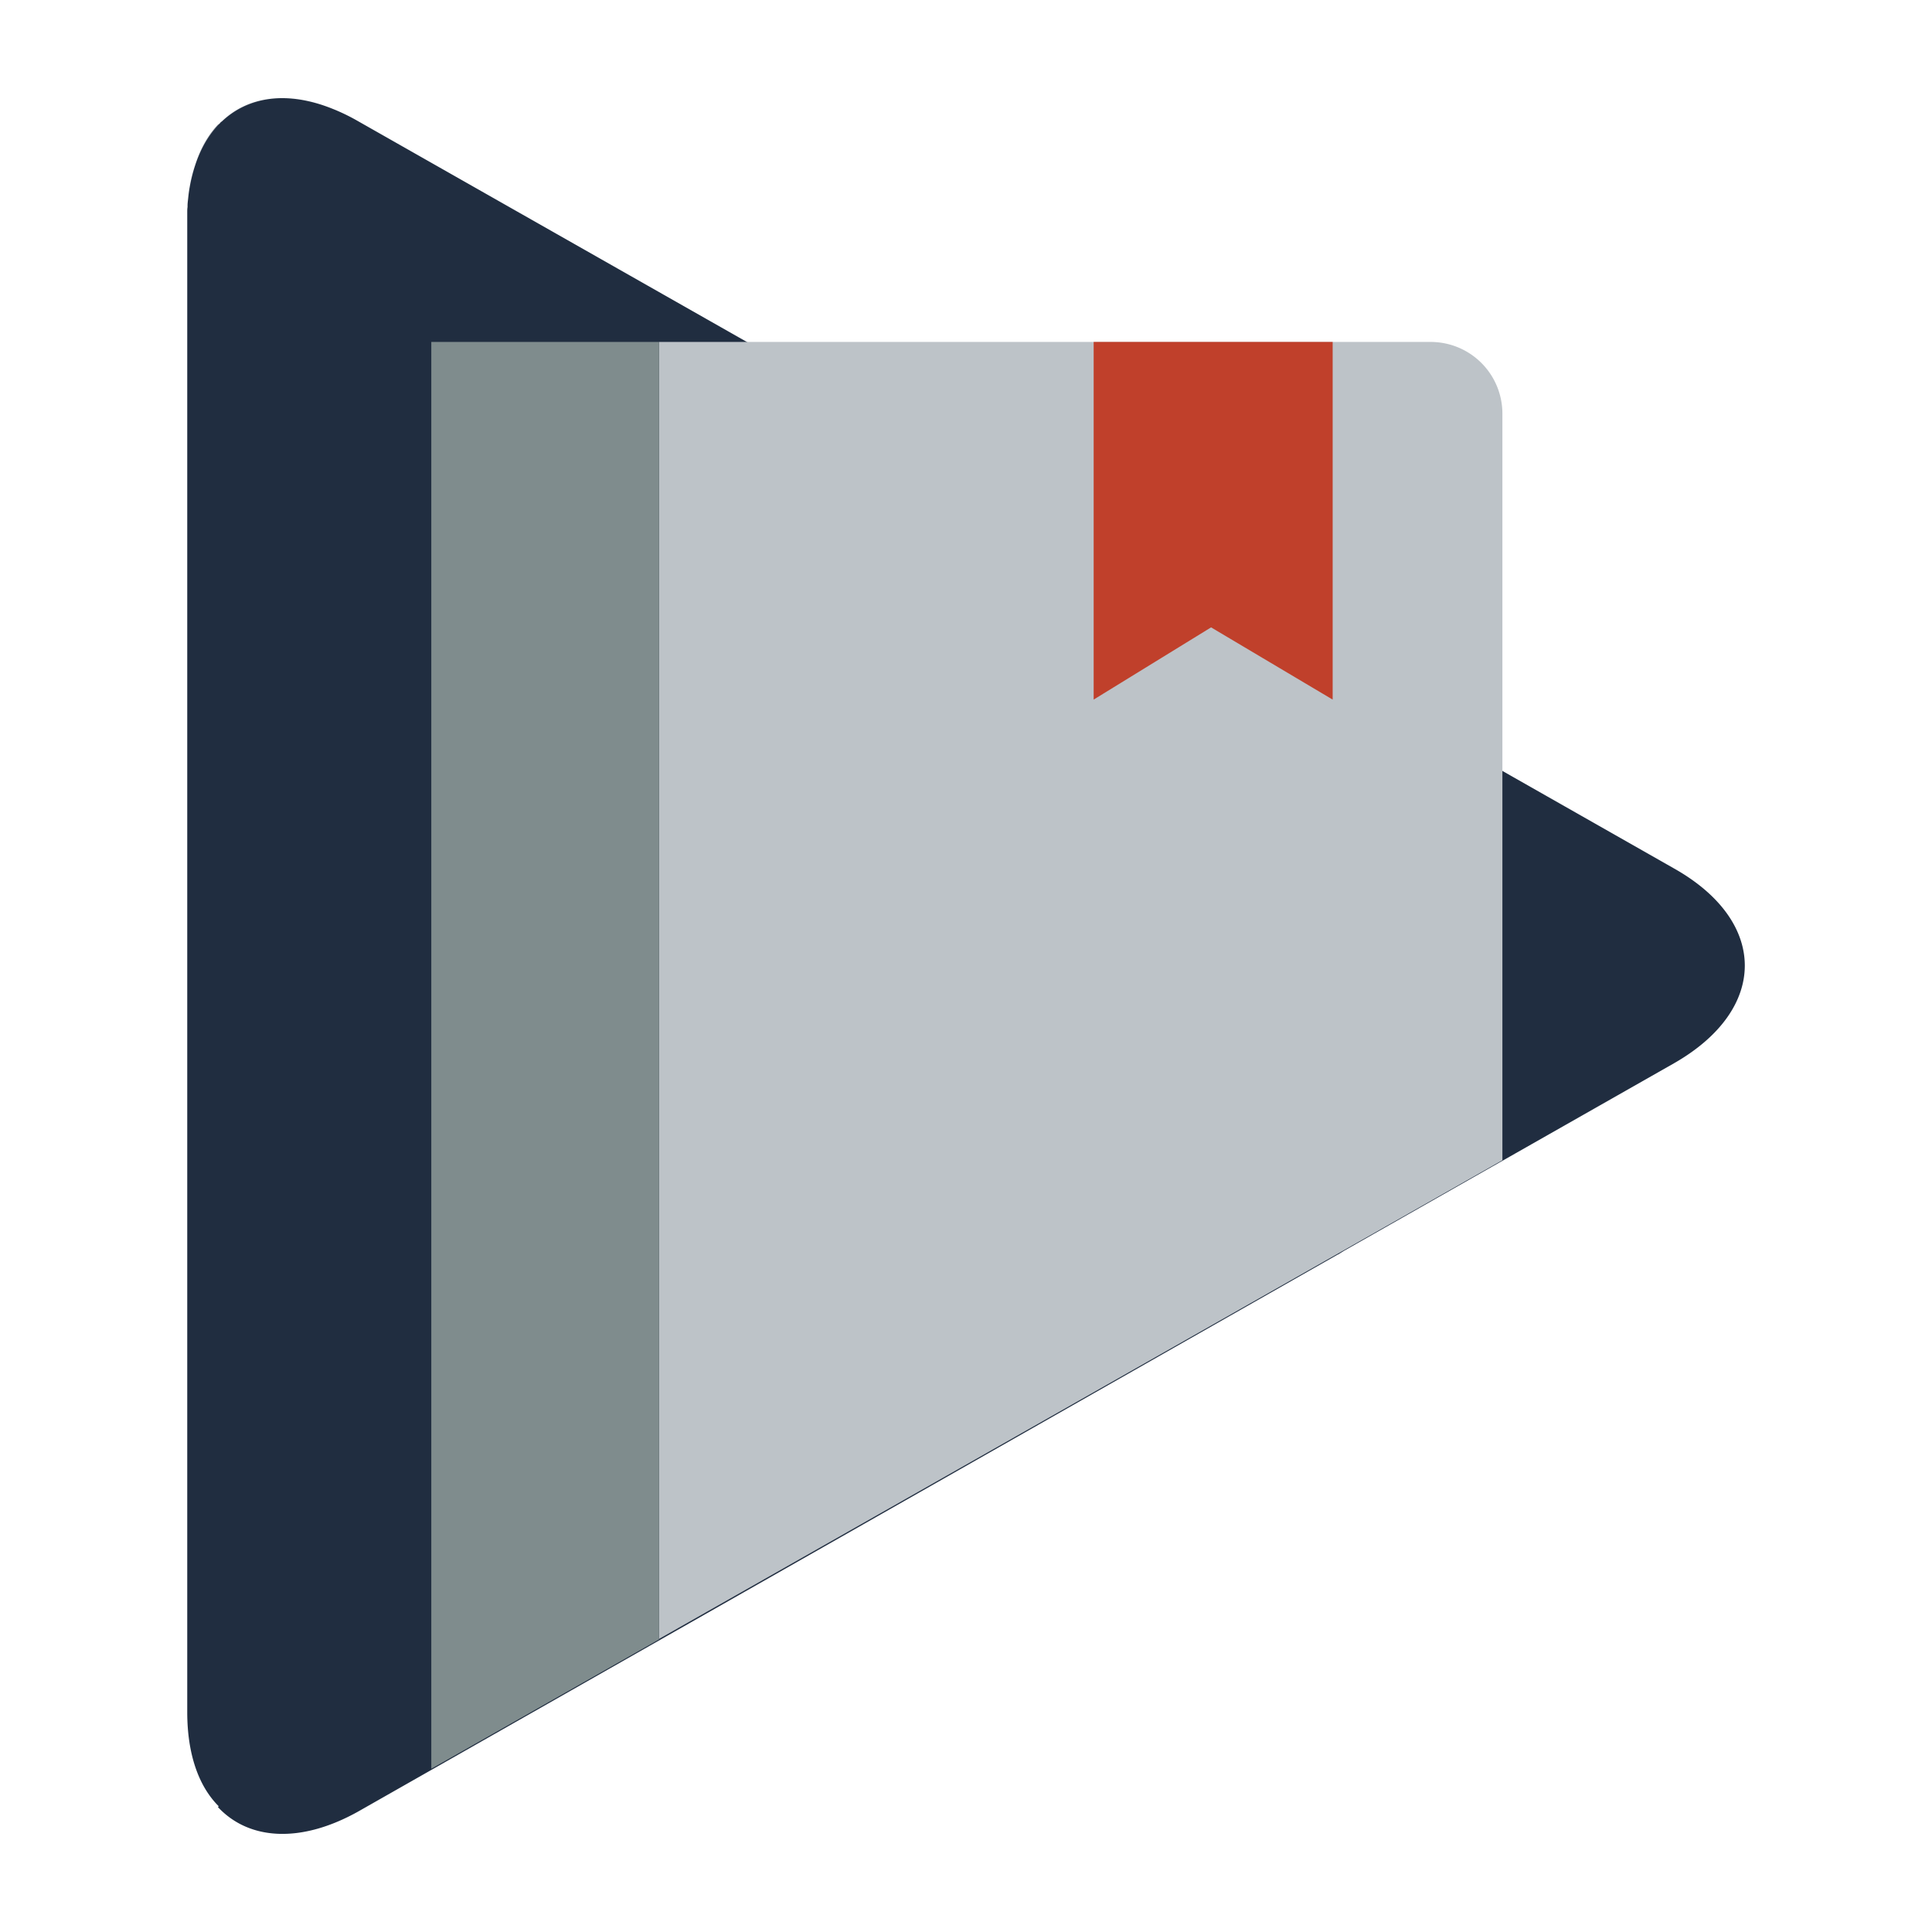<?xml version="1.0" ?><svg viewBox="0 0 512 512" xmlns="http://www.w3.org/2000/svg"><defs><style>.cls-1{fill:#202d40;fill-rule:evenodd;}.cls-2{fill:#bdc3c8;}.cls-3{fill:#7f8c8d;}.cls-4{fill:#c0402b;}</style></defs><title/><g id="Google"><g data-name="Gplay books" id="Gplay_books"><path class="cls-1" d="M443.61,281.79l-87.42,49.68s-1.62,1-1.62,1l-.05,0L94.91,480.08c-15.31,8.55-29,7.56-37.16-1.19l.21-.21h0c-5.37-5.36-8.34-13.92-8.34-25V58.28c0-.64,0-1.26,0-1.88s0-1,.08-1.54c0-.12,0-.24,0-.36,0-.58.08-1.16.14-1.72s.12-1.17.2-1.74c1.1-8.06,4.08-14.38,8.46-18.65l.58-.49c7-6.34,17.42-7.76,29.22-3q.64.25,1.29.54a53.31,53.31,0,0,1,5.28,2.66L354.52,179.54l.08-.08,1.59,1,87.43,49.68C468.65,244.24,468.65,267.49,443.61,281.79ZM57.75,33.06c-4,4.28-6.66,10.34-7.67,18,1.1-8.06,4.08-14.38,8.46-18.65Zm.79-.67.58-.49c7-6.34,17.42-7.76,29.22-3C76.16,23.94,65.55,25.53,58.54,32.39Z"/><path class="cls-2" d="M379.15,90.62H174.66V434.33L398.15,307.48V109.62A19,19,0,0,0,379.15,90.62Z"/><polygon class="cls-3" points="174.66 90.62 114.3 90.62 114.3 468.74 174.66 434.46 174.66 90.62"/><polygon class="cls-4" points="289.83 185.4 320.95 166.26 353.17 185.4 353.17 90.62 289.83 90.62 289.83 185.4"/></g></g></svg>